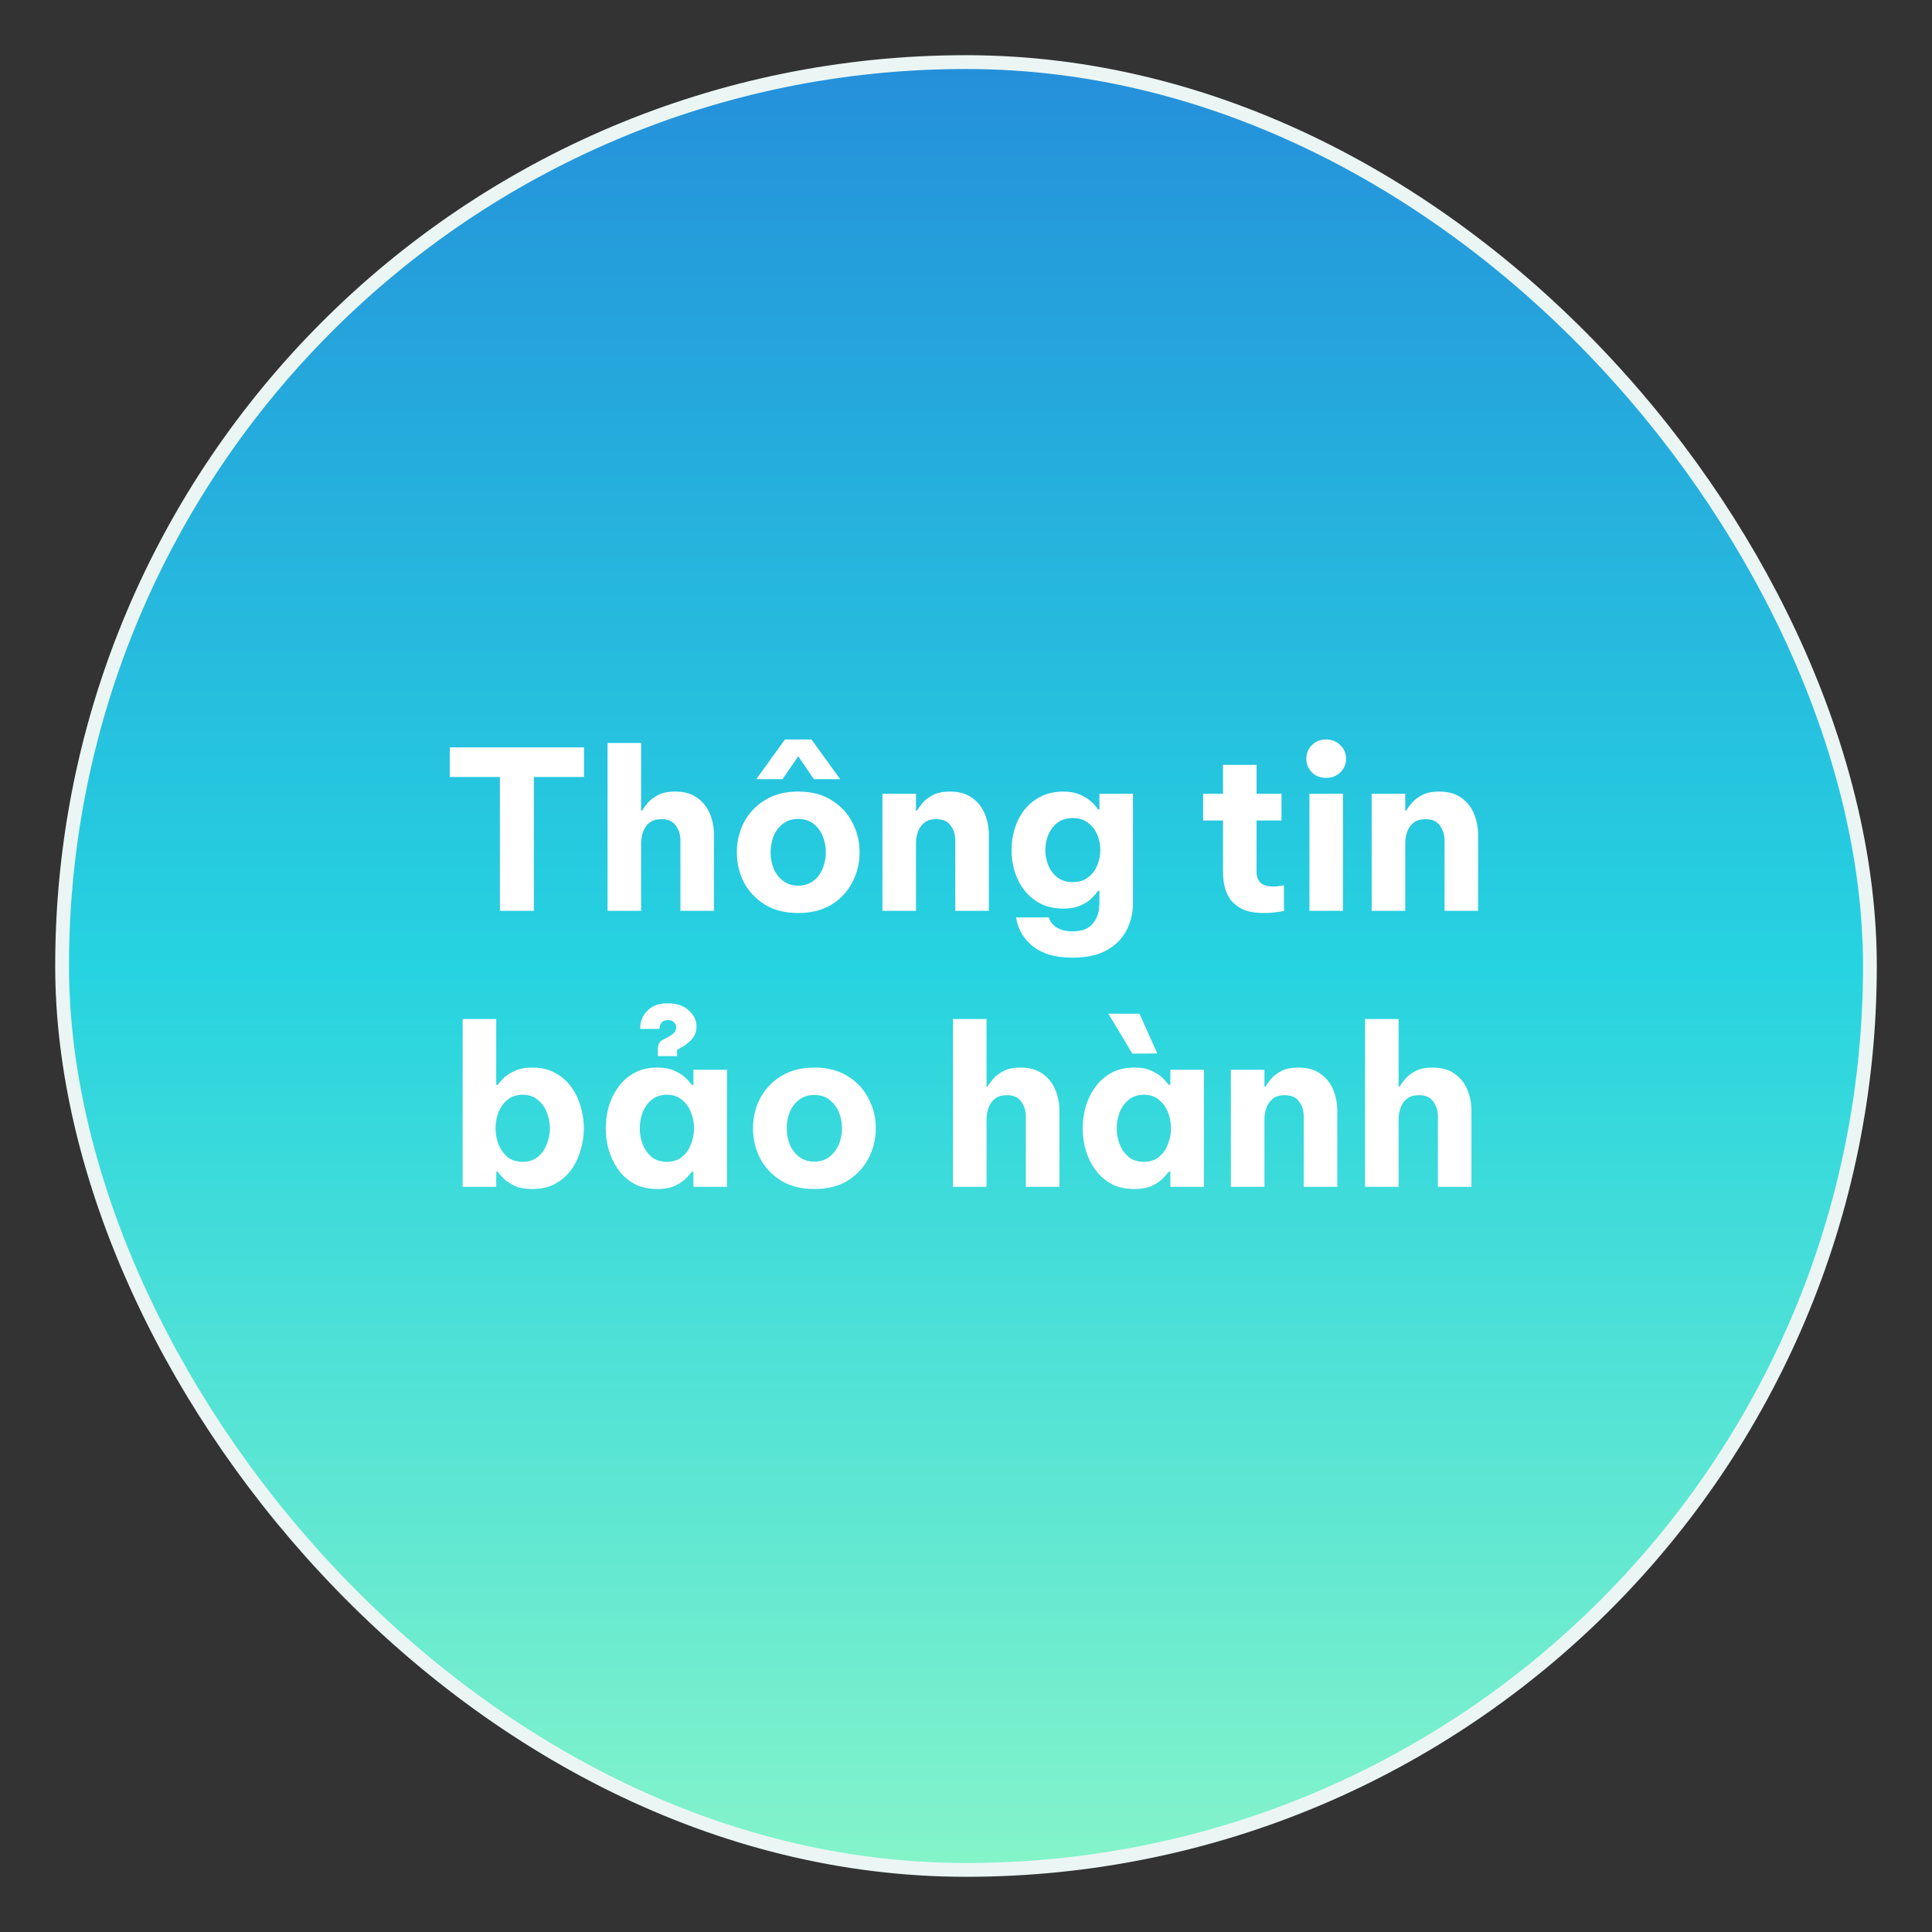 <svg width="140" height="140" viewBox="0 0 140 140" fill="none" xmlns="http://www.w3.org/2000/svg">
<rect x="0" y="0" width="140" height="140" fill="#333333" stroke="none"/>
<rect x="4.5" y="4.5" width="131" height="131" rx="65.5" fill="url(#paint0_linear_1333_4634)"/>
<rect x="4.5" y="4.5" width="131" height="131" rx="65.5" stroke="#EBF6F4" strokeWidth="9"/>
<path d="M36.225 66V56.304H32.593V54.16H42.321V56.304H38.689V66H36.225ZM44.026 66V53.84H46.458V58.736H46.538C46.633 58.565 46.772 58.373 46.953 58.16C47.145 57.947 47.396 57.76 47.706 57.6C48.026 57.44 48.431 57.36 48.922 57.36C49.583 57.36 50.121 57.515 50.538 57.824C50.953 58.123 51.258 58.512 51.45 58.992C51.642 59.461 51.737 59.957 51.737 60.48V66H49.306V60.896C49.306 60.491 49.194 60.133 48.969 59.824C48.756 59.515 48.41 59.36 47.929 59.36C47.567 59.36 47.279 59.445 47.066 59.616C46.852 59.787 46.697 60.005 46.602 60.272C46.505 60.539 46.458 60.821 46.458 61.12V66H44.026ZM54.802 56.464L56.882 53.584H58.802L60.882 56.464H58.978L57.842 54.8L56.706 56.464H54.802ZM57.842 66.16C56.893 66.16 56.087 65.957 55.426 65.552C54.765 65.136 54.258 64.597 53.906 63.936C53.565 63.264 53.394 62.539 53.394 61.76C53.394 60.981 53.565 60.261 53.906 59.6C54.258 58.928 54.765 58.389 55.426 57.984C56.087 57.568 56.893 57.36 57.842 57.36C58.791 57.36 59.597 57.568 60.258 57.984C60.919 58.389 61.421 58.928 61.762 59.6C62.114 60.261 62.29 60.981 62.29 61.76C62.29 62.539 62.114 63.264 61.762 63.936C61.421 64.597 60.919 65.136 60.258 65.552C59.597 65.957 58.791 66.16 57.842 66.16ZM57.842 64.176C58.269 64.176 58.632 64.064 58.93 63.84C59.229 63.616 59.453 63.323 59.602 62.96C59.762 62.587 59.842 62.187 59.842 61.76C59.842 61.323 59.762 60.923 59.602 60.56C59.453 60.197 59.229 59.904 58.93 59.68C58.632 59.456 58.269 59.344 57.842 59.344C57.416 59.344 57.053 59.456 56.754 59.68C56.456 59.904 56.226 60.197 56.066 60.56C55.917 60.923 55.842 61.323 55.842 61.76C55.842 62.187 55.917 62.587 56.066 62.96C56.226 63.323 56.456 63.616 56.754 63.84C57.053 64.064 57.416 64.176 57.842 64.176ZM63.944 66V57.52H66.376V58.736H66.456C66.552 58.565 66.69 58.373 66.872 58.16C67.064 57.947 67.314 57.76 67.624 57.6C67.944 57.44 68.349 57.36 68.84 57.36C69.501 57.36 70.04 57.515 70.456 57.824C70.872 58.123 71.176 58.512 71.368 58.992C71.56 59.461 71.656 59.957 71.656 60.48V66H69.224V60.896C69.224 60.491 69.112 60.133 68.888 59.824C68.674 59.515 68.328 59.36 67.848 59.36C67.485 59.36 67.197 59.445 66.984 59.616C66.77 59.787 66.616 60.005 66.52 60.272C66.424 60.539 66.376 60.821 66.376 61.12V66H63.944ZM77.764 69.392C76.975 69.392 76.324 69.296 75.812 69.104C75.311 68.912 74.911 68.667 74.612 68.368C74.314 68.08 74.095 67.792 73.956 67.504C73.818 67.216 73.727 66.971 73.684 66.768C73.652 66.576 73.636 66.48 73.636 66.48H76.004C76.004 66.48 76.02 66.528 76.052 66.624C76.095 66.731 76.175 66.848 76.292 66.976C76.41 67.115 76.58 67.232 76.804 67.328C77.039 67.435 77.348 67.488 77.732 67.488C78.394 67.488 78.879 67.301 79.188 66.928C79.508 66.555 79.668 66.064 79.668 65.456V64.56H79.556C79.45 64.731 79.29 64.917 79.076 65.12C78.863 65.323 78.591 65.493 78.26 65.632C77.93 65.771 77.53 65.84 77.06 65.84C76.431 65.84 75.882 65.723 75.412 65.488C74.943 65.243 74.548 64.917 74.228 64.512C73.919 64.107 73.684 63.653 73.524 63.152C73.375 62.651 73.3 62.133 73.3 61.6C73.3 61.077 73.375 60.565 73.524 60.064C73.684 59.552 73.919 59.093 74.228 58.688C74.548 58.283 74.943 57.963 75.412 57.728C75.882 57.483 76.431 57.36 77.06 57.36C77.53 57.36 77.93 57.435 78.26 57.584C78.591 57.723 78.863 57.893 79.076 58.096C79.3 58.288 79.46 58.475 79.556 58.656H79.668V57.52H82.1V65.456C82.1 66.16 81.946 66.811 81.636 67.408C81.327 68.005 80.852 68.485 80.212 68.848C79.572 69.211 78.756 69.392 77.764 69.392ZM77.732 63.92C78.18 63.92 78.548 63.808 78.836 63.584C79.135 63.36 79.359 63.072 79.508 62.72C79.658 62.357 79.732 61.984 79.732 61.6C79.732 61.205 79.658 60.832 79.508 60.48C79.359 60.128 79.135 59.84 78.836 59.616C78.548 59.392 78.18 59.28 77.732 59.28C77.295 59.28 76.927 59.392 76.628 59.616C76.34 59.84 76.122 60.128 75.972 60.48C75.823 60.832 75.748 61.205 75.748 61.6C75.748 61.984 75.823 62.357 75.972 62.72C76.122 63.072 76.34 63.36 76.628 63.584C76.927 63.808 77.295 63.92 77.732 63.92ZM91.599 66.16C90.937 66.16 90.409 66.064 90.015 65.872C89.62 65.669 89.321 65.419 89.119 65.12C88.916 64.811 88.783 64.485 88.719 64.144C88.655 63.803 88.623 63.488 88.623 63.2V59.456H87.183V57.52H88.623V55.424H91.055V57.52H92.863V59.456H91.055V63.136C91.055 63.488 91.145 63.76 91.327 63.952C91.519 64.144 91.833 64.24 92.271 64.24C92.463 64.24 92.639 64.224 92.799 64.192C92.959 64.16 93.039 64.144 93.039 64.144V66.016C93.039 66.016 92.895 66.037 92.607 66.08C92.319 66.133 91.983 66.16 91.599 66.16ZM96.102 56.368C95.676 56.368 95.329 56.235 95.062 55.968C94.796 55.691 94.662 55.365 94.662 54.992C94.662 54.597 94.796 54.267 95.062 54C95.329 53.723 95.676 53.584 96.102 53.584C96.508 53.584 96.849 53.723 97.126 54C97.404 54.267 97.542 54.597 97.542 54.992C97.542 55.365 97.404 55.691 97.126 55.968C96.849 56.235 96.508 56.368 96.102 56.368ZM94.886 66V57.52H97.318V66H94.886ZM99.397 66V57.52H101.829V58.736H101.909C102.005 58.565 102.143 58.373 102.325 58.16C102.517 57.947 102.767 57.76 103.077 57.6C103.397 57.44 103.802 57.36 104.293 57.36C104.954 57.36 105.493 57.515 105.909 57.824C106.325 58.123 106.629 58.512 106.821 58.992C107.013 59.461 107.109 59.957 107.109 60.48V66H104.677V60.896C104.677 60.491 104.565 60.133 104.341 59.824C104.127 59.515 103.781 59.36 103.301 59.36C102.938 59.36 102.65 59.445 102.437 59.616C102.223 59.787 102.069 60.005 101.973 60.272C101.877 60.539 101.829 60.821 101.829 61.12V66H99.397ZM38.581 86.16C38.038 86.16 37.59 86.075 37.237 85.904C36.886 85.723 36.614 85.531 36.422 85.328C36.24 85.125 36.123 84.987 36.069 84.912H35.958V86H33.526V73.84H35.958V78.608H36.069C36.123 78.533 36.24 78.395 36.422 78.192C36.614 77.989 36.886 77.803 37.237 77.632C37.59 77.451 38.038 77.36 38.581 77.36C39.211 77.36 39.755 77.488 40.214 77.744C40.683 77.989 41.072 78.325 41.382 78.752C41.691 79.168 41.92 79.637 42.069 80.16C42.23 80.683 42.309 81.216 42.309 81.76C42.309 82.304 42.23 82.837 42.069 83.36C41.92 83.883 41.691 84.357 41.382 84.784C41.072 85.2 40.683 85.536 40.214 85.792C39.755 86.037 39.211 86.16 38.581 86.16ZM37.877 84.192C38.315 84.192 38.678 84.075 38.965 83.84C39.264 83.595 39.483 83.285 39.621 82.912C39.771 82.539 39.846 82.155 39.846 81.76C39.846 81.365 39.771 80.981 39.621 80.608C39.483 80.235 39.264 79.931 38.965 79.696C38.678 79.451 38.315 79.328 37.877 79.328C37.44 79.328 37.072 79.451 36.773 79.696C36.486 79.931 36.267 80.235 36.117 80.608C35.979 80.981 35.91 81.365 35.91 81.76C35.91 82.155 35.979 82.539 36.117 82.912C36.267 83.285 36.486 83.595 36.773 83.84C37.072 84.075 37.44 84.192 37.877 84.192ZM47.671 76.528V76C47.671 75.861 47.697 75.733 47.751 75.616C47.815 75.488 47.922 75.392 48.071 75.328L48.311 75.2C48.535 75.083 48.706 74.971 48.823 74.864C48.94 74.747 48.999 74.608 48.999 74.448C48.999 74.309 48.946 74.187 48.839 74.08C48.743 73.973 48.599 73.92 48.407 73.92C48.215 73.92 48.071 73.968 47.975 74.064C47.889 74.16 47.836 74.261 47.815 74.368C47.794 74.475 47.783 74.539 47.783 74.56H46.391C46.38 74.272 46.439 73.989 46.567 73.712C46.706 73.424 46.924 73.184 47.223 72.992C47.522 72.8 47.911 72.704 48.391 72.704C49.031 72.704 49.538 72.875 49.911 73.216C50.284 73.547 50.471 73.936 50.471 74.384C50.471 74.768 50.343 75.093 50.087 75.36C49.842 75.616 49.527 75.84 49.143 76.032L49.063 76.08V76.528H47.671ZM47.623 77.36C48.167 77.36 48.615 77.451 48.967 77.632C49.319 77.803 49.586 77.989 49.767 78.192C49.959 78.395 50.076 78.533 50.119 78.608H50.247V77.52H52.679V86H50.247V84.912H50.119C50.076 84.987 49.959 85.125 49.767 85.328C49.586 85.531 49.319 85.723 48.967 85.904C48.615 86.075 48.167 86.16 47.623 86.16C46.993 86.16 46.444 86.037 45.975 85.792C45.516 85.536 45.132 85.2 44.823 84.784C44.514 84.357 44.279 83.883 44.119 83.36C43.969 82.837 43.895 82.304 43.895 81.76C43.895 81.216 43.969 80.683 44.119 80.16C44.279 79.637 44.514 79.168 44.823 78.752C45.132 78.325 45.516 77.989 45.975 77.744C46.444 77.488 46.993 77.36 47.623 77.36ZM48.327 79.328C47.889 79.328 47.522 79.451 47.223 79.696C46.935 79.931 46.716 80.235 46.567 80.608C46.428 80.981 46.359 81.365 46.359 81.76C46.359 82.155 46.428 82.539 46.567 82.912C46.716 83.285 46.935 83.595 47.223 83.84C47.522 84.075 47.889 84.192 48.327 84.192C48.764 84.192 49.127 84.075 49.415 83.84C49.714 83.595 49.932 83.285 50.071 82.912C50.22 82.539 50.295 82.155 50.295 81.76C50.295 81.365 50.22 80.981 50.071 80.608C49.932 80.235 49.714 79.931 49.415 79.696C49.127 79.451 48.764 79.328 48.327 79.328ZM59.014 86.16C58.065 86.16 57.259 85.957 56.598 85.552C55.937 85.136 55.43 84.597 55.078 83.936C54.737 83.264 54.566 82.539 54.566 81.76C54.566 80.981 54.737 80.261 55.078 79.6C55.43 78.928 55.937 78.389 56.598 77.984C57.259 77.568 58.065 77.36 59.014 77.36C59.963 77.36 60.769 77.568 61.43 77.984C62.091 78.389 62.593 78.928 62.934 79.6C63.286 80.261 63.462 80.981 63.462 81.76C63.462 82.539 63.286 83.264 62.934 83.936C62.593 84.597 62.091 85.136 61.43 85.552C60.769 85.957 59.963 86.16 59.014 86.16ZM59.014 84.176C59.441 84.176 59.798 84.064 60.086 83.84C60.385 83.616 60.614 83.323 60.774 82.96C60.934 82.587 61.014 82.187 61.014 81.76C61.014 81.323 60.934 80.923 60.774 80.56C60.614 80.197 60.385 79.904 60.086 79.68C59.798 79.456 59.441 79.344 59.014 79.344C58.587 79.344 58.225 79.456 57.926 79.68C57.627 79.904 57.398 80.197 57.238 80.56C57.089 80.923 57.014 81.323 57.014 81.76C57.014 82.187 57.089 82.587 57.238 82.96C57.398 83.323 57.627 83.616 57.926 83.84C58.225 84.064 58.587 84.176 59.014 84.176ZM69.057 86V73.84H71.489V78.736H71.569C71.665 78.565 71.803 78.373 71.985 78.16C72.177 77.947 72.427 77.76 72.737 77.6C73.057 77.44 73.462 77.36 73.953 77.36C74.614 77.36 75.153 77.515 75.569 77.824C75.985 78.123 76.289 78.512 76.481 78.992C76.673 79.461 76.769 79.957 76.769 80.48V86H74.337V80.896C74.337 80.491 74.225 80.133 74.001 79.824C73.787 79.515 73.441 79.36 72.961 79.36C72.598 79.36 72.31 79.445 72.097 79.616C71.883 79.787 71.729 80.005 71.633 80.272C71.537 80.539 71.489 80.821 71.489 81.12V86H69.057ZM82.057 76.352L80.313 73.456H82.569L83.865 76.336L82.057 76.352ZM82.185 77.36C82.729 77.36 83.177 77.451 83.529 77.632C83.881 77.803 84.148 77.989 84.329 78.192C84.521 78.395 84.639 78.533 84.681 78.608H84.809V77.52H87.241V86H84.809V84.912H84.681C84.639 84.987 84.521 85.125 84.329 85.328C84.148 85.531 83.881 85.723 83.529 85.904C83.177 86.075 82.729 86.16 82.185 86.16C81.556 86.16 81.007 86.037 80.537 85.792C80.079 85.536 79.695 85.2 79.385 84.784C79.076 84.357 78.841 83.883 78.681 83.36C78.532 82.837 78.457 82.304 78.457 81.76C78.457 81.216 78.532 80.683 78.681 80.16C78.841 79.637 79.076 79.168 79.385 78.752C79.695 78.325 80.079 77.989 80.537 77.744C81.007 77.488 81.556 77.36 82.185 77.36ZM82.889 79.328C82.452 79.328 82.084 79.451 81.785 79.696C81.497 79.931 81.279 80.235 81.129 80.608C80.991 80.981 80.921 81.365 80.921 81.76C80.921 82.155 80.991 82.539 81.129 82.912C81.279 83.285 81.497 83.595 81.785 83.84C82.084 84.075 82.452 84.192 82.889 84.192C83.327 84.192 83.689 84.075 83.977 83.84C84.276 83.595 84.495 83.285 84.633 82.912C84.783 82.539 84.857 82.155 84.857 81.76C84.857 81.365 84.783 80.981 84.633 80.608C84.495 80.235 84.276 79.931 83.977 79.696C83.689 79.451 83.327 79.328 82.889 79.328ZM89.194 86V77.52H91.626V78.736H91.706C91.802 78.565 91.94 78.373 92.122 78.16C92.314 77.947 92.564 77.76 92.874 77.6C93.194 77.44 93.599 77.36 94.09 77.36C94.751 77.36 95.29 77.515 95.706 77.824C96.122 78.123 96.426 78.512 96.618 78.992C96.81 79.461 96.906 79.957 96.906 80.48V86H94.474V80.896C94.474 80.491 94.362 80.133 94.138 79.824C93.924 79.515 93.578 79.36 93.098 79.36C92.735 79.36 92.447 79.445 92.234 79.616C92.02 79.787 91.866 80.005 91.77 80.272C91.674 80.539 91.626 80.821 91.626 81.12V86H89.194ZM98.916 86V73.84H101.348V78.736H101.428C101.524 78.565 101.663 78.373 101.844 78.16C102.036 77.947 102.287 77.76 102.596 77.6C102.916 77.44 103.321 77.36 103.812 77.36C104.473 77.36 105.012 77.515 105.428 77.824C105.844 78.123 106.148 78.512 106.34 78.992C106.532 79.461 106.628 79.957 106.628 80.48V86H104.196V80.896C104.196 80.491 104.084 80.133 103.86 79.824C103.647 79.515 103.3 79.36 102.82 79.36C102.457 79.36 102.169 79.445 101.956 79.616C101.743 79.787 101.588 80.005 101.492 80.272C101.396 80.539 101.348 80.821 101.348 81.12V86H98.916Z" fill="white"/>
<defs>
<linearGradient id="paint0_linear_1333_4634" x1="70" y1="0" x2="70" y2="140" gradientUnits="userSpaceOnUse">
<stop stop-color="#258BDA"/>
<stop offset="0.5" stop-color="#26D3E0"/>
<stop offset="1" stop-color="#8BF6C8"/>
</linearGradient>
</defs>
</svg>
